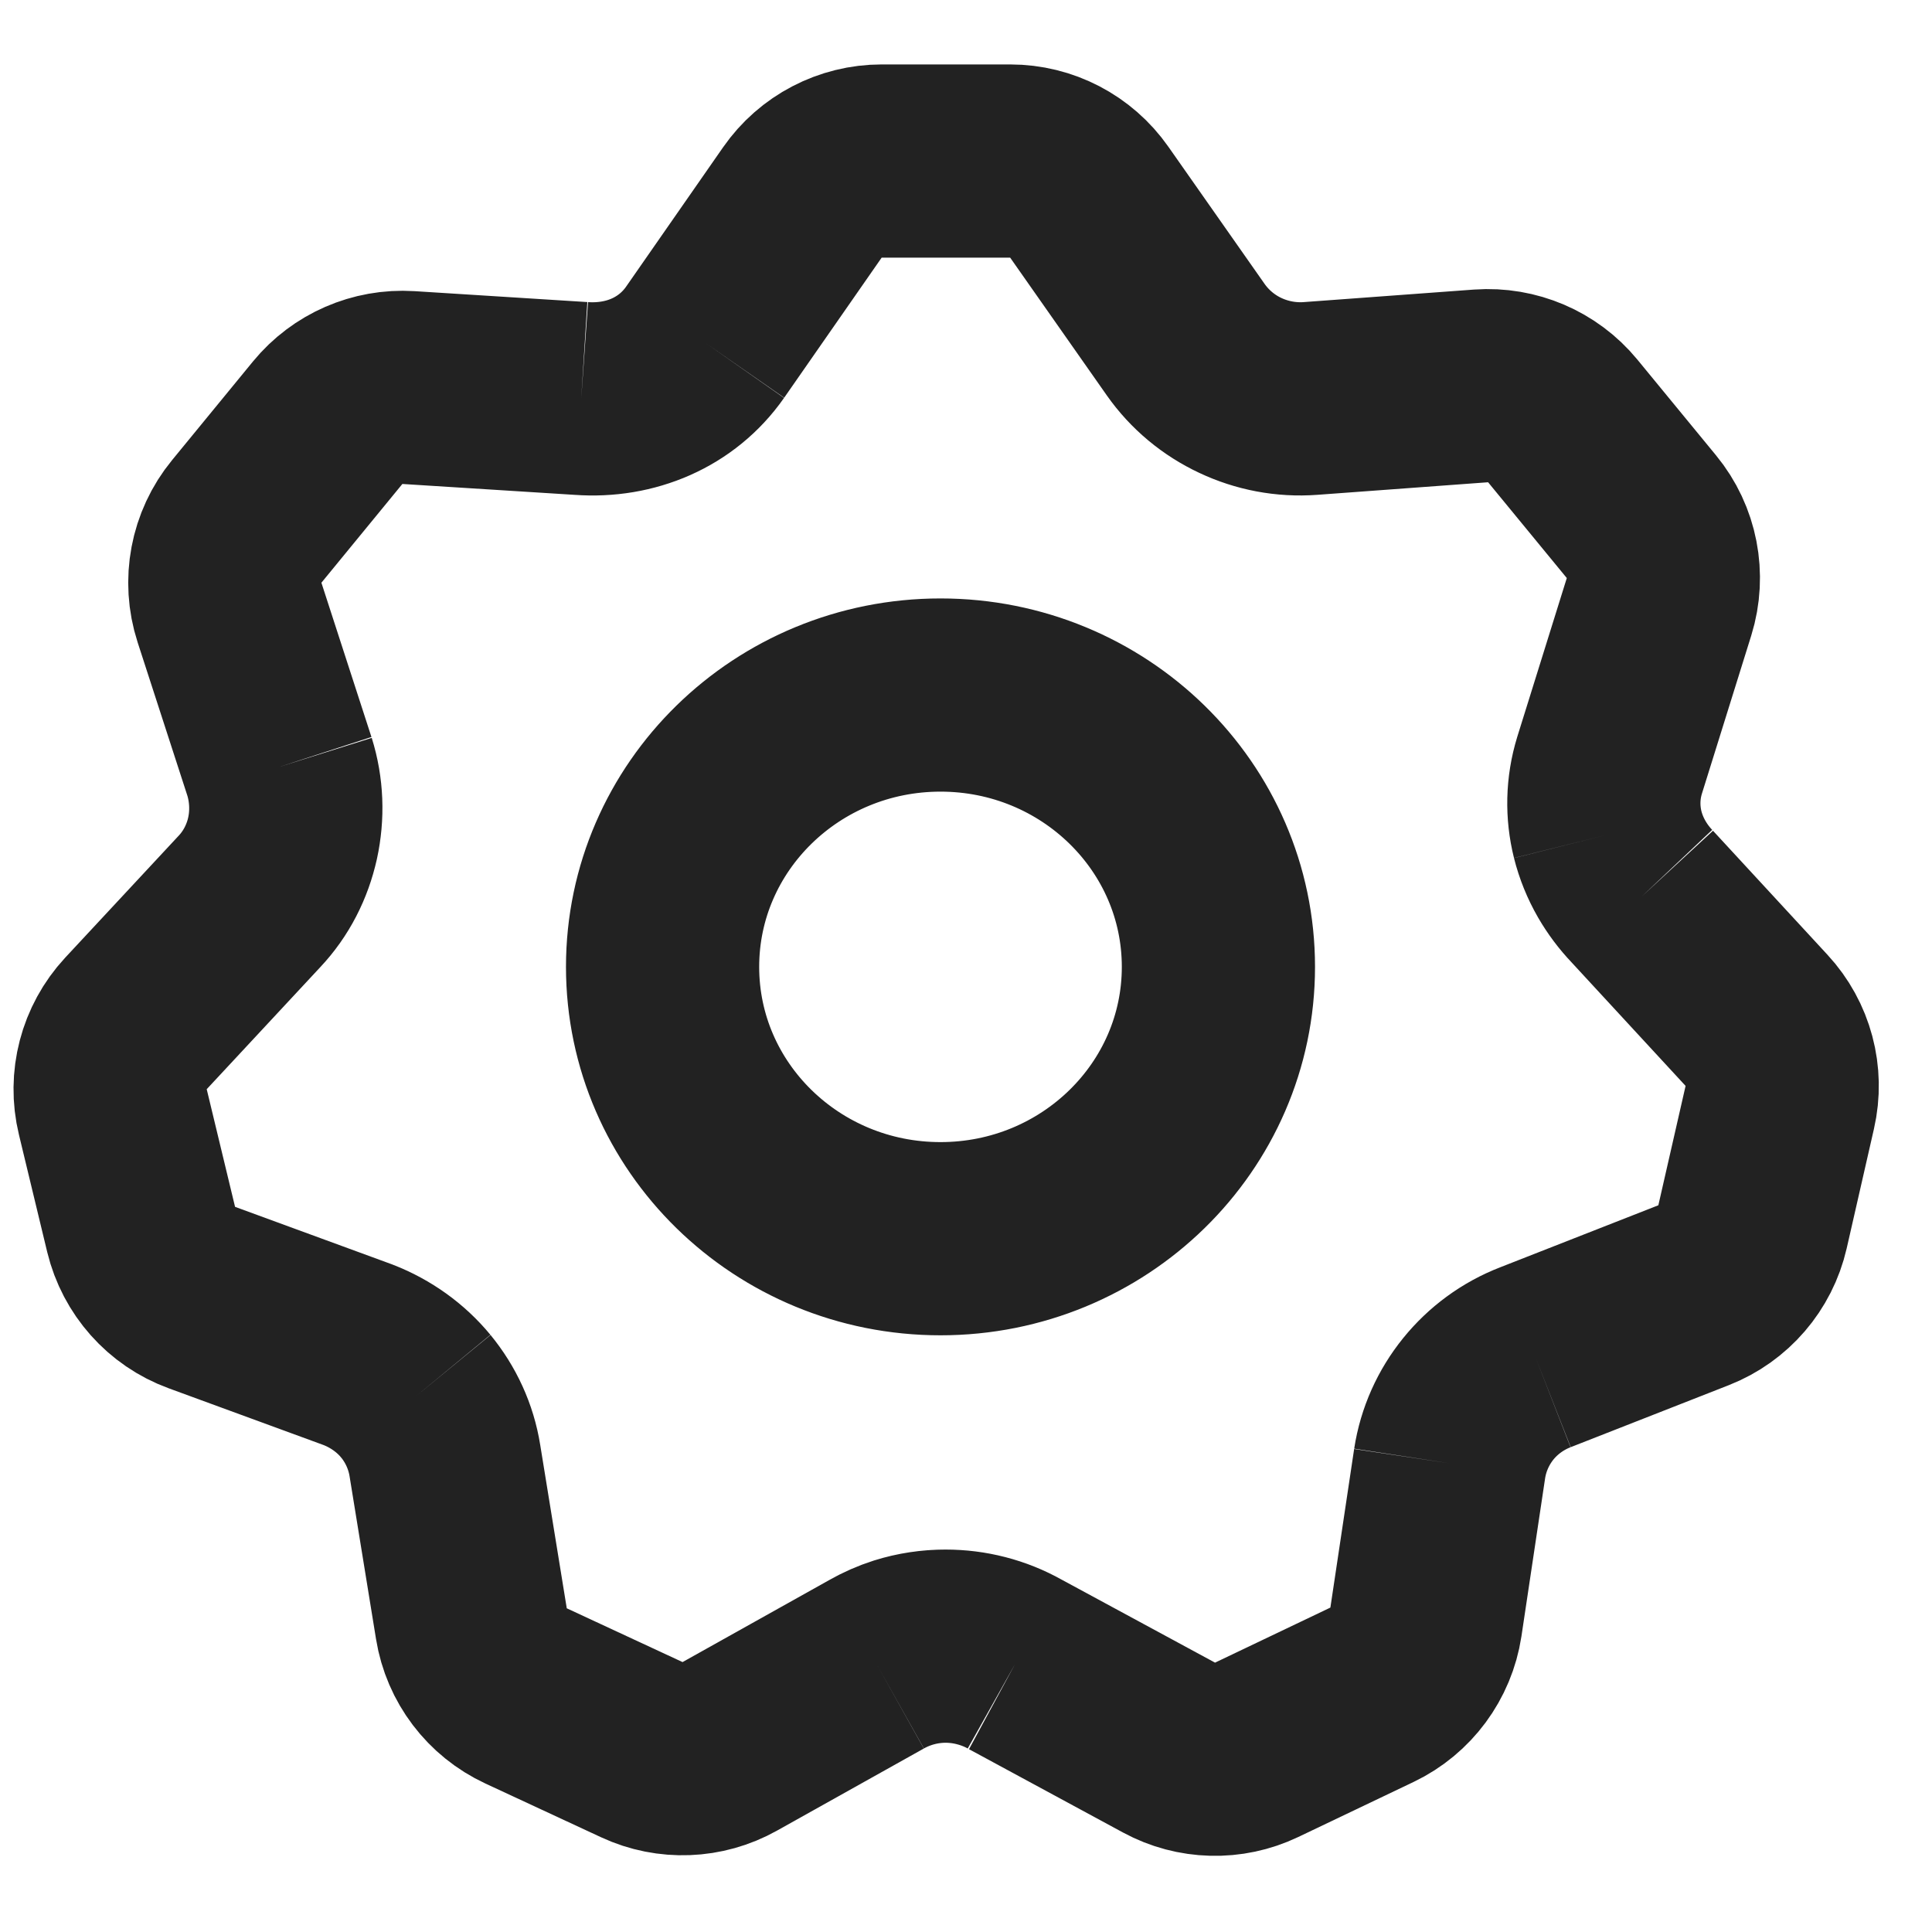 <svg width="20" height="20" viewBox="0 0 20 20" fill="none" xmlns="http://www.w3.org/2000/svg">
<path d="M7.297 3.546L8.306 2.096C8.493 1.827 8.8 1.667 9.127 1.667H10.457C10.784 1.667 11.089 1.826 11.276 2.093L12.275 3.517M7.297 3.546C7.008 3.959 6.527 4.161 6.017 4.125M7.297 3.546C7.006 3.958 6.527 4.162 6.017 4.125M6.017 4.125L4.228 4.012C3.907 3.992 3.596 4.128 3.392 4.376L2.554 5.398C2.338 5.661 2.271 6.017 2.376 6.341L2.894 7.938M2.894 7.938C2.968 8.178 2.978 8.435 2.925 8.678M2.894 7.938C2.969 8.177 2.979 8.434 2.924 8.681M2.925 8.678C2.871 8.919 2.756 9.145 2.585 9.329M2.925 8.678L2.924 8.681M2.585 9.329L1.407 10.595C1.179 10.841 1.089 11.185 1.168 11.511L1.461 12.727C1.54 13.052 1.775 13.317 2.089 13.432L3.707 14.025C3.944 14.117 4.15 14.266 4.305 14.454M2.585 9.329C2.757 9.147 2.871 8.921 2.924 8.681M4.305 14.454C4.459 14.643 4.564 14.87 4.605 15.117M4.305 14.454C4.46 14.643 4.566 14.87 4.605 15.117M4.305 14.454L4.302 14.451C4.292 14.439 4.281 14.426 4.271 14.414M4.605 15.117L4.88 16.809C4.933 17.137 5.145 17.416 5.446 17.556L6.645 18.113C6.936 18.248 7.275 18.235 7.555 18.078L9.075 17.228M9.075 17.228C9.296 17.104 9.543 17.041 9.789 17.041M9.075 17.228C9.163 17.178 9.254 17.138 9.348 17.108C9.491 17.063 9.64 17.041 9.789 17.041M9.789 17.041C9.917 17.041 10.046 17.058 10.171 17.092C10.287 17.123 10.4 17.168 10.507 17.228M9.789 17.041C10.037 17.041 10.285 17.103 10.507 17.228M10.507 17.228L12.102 18.091C12.383 18.243 12.72 18.252 13.009 18.114L14.203 17.544C14.502 17.401 14.711 17.118 14.761 16.79L15.007 15.148M15.007 15.148C15.046 14.9 15.15 14.671 15.303 14.481M15.007 15.148C15.045 14.9 15.149 14.671 15.303 14.481M15.303 14.481C15.456 14.292 15.659 14.142 15.895 14.05M15.303 14.481C15.456 14.292 15.658 14.141 15.895 14.05M15.895 14.05L17.532 13.408C17.84 13.287 18.068 13.022 18.142 12.7L18.424 11.464C18.498 11.142 18.408 10.805 18.184 10.563L16.998 9.278M16.998 9.278C16.824 9.094 16.702 8.874 16.643 8.64M16.998 9.278C16.916 9.192 16.846 9.098 16.788 8.998C16.723 8.885 16.674 8.764 16.643 8.64M16.643 8.64C16.585 8.407 16.589 8.161 16.662 7.923L17.174 6.282C17.274 5.96 17.206 5.609 16.992 5.349L16.177 4.357C15.971 4.107 15.655 3.972 15.331 3.995L13.565 4.125M13.565 4.125C13.311 4.143 13.062 4.094 12.84 3.99M13.565 4.125C13.311 4.144 13.062 4.095 12.84 3.99M12.84 3.99C12.616 3.885 12.421 3.723 12.275 3.517M12.84 3.99C12.616 3.885 12.42 3.724 12.275 3.517M2.924 8.681L2.925 8.677M12.613 10.009C12.613 11.563 11.325 12.823 9.736 12.823C8.147 12.823 6.859 11.563 6.859 10.009C6.859 8.455 8.147 7.195 9.736 7.195C11.325 7.195 12.613 8.455 12.613 10.009Z" stroke="#222222" stroke-width="2"/>
</svg>
